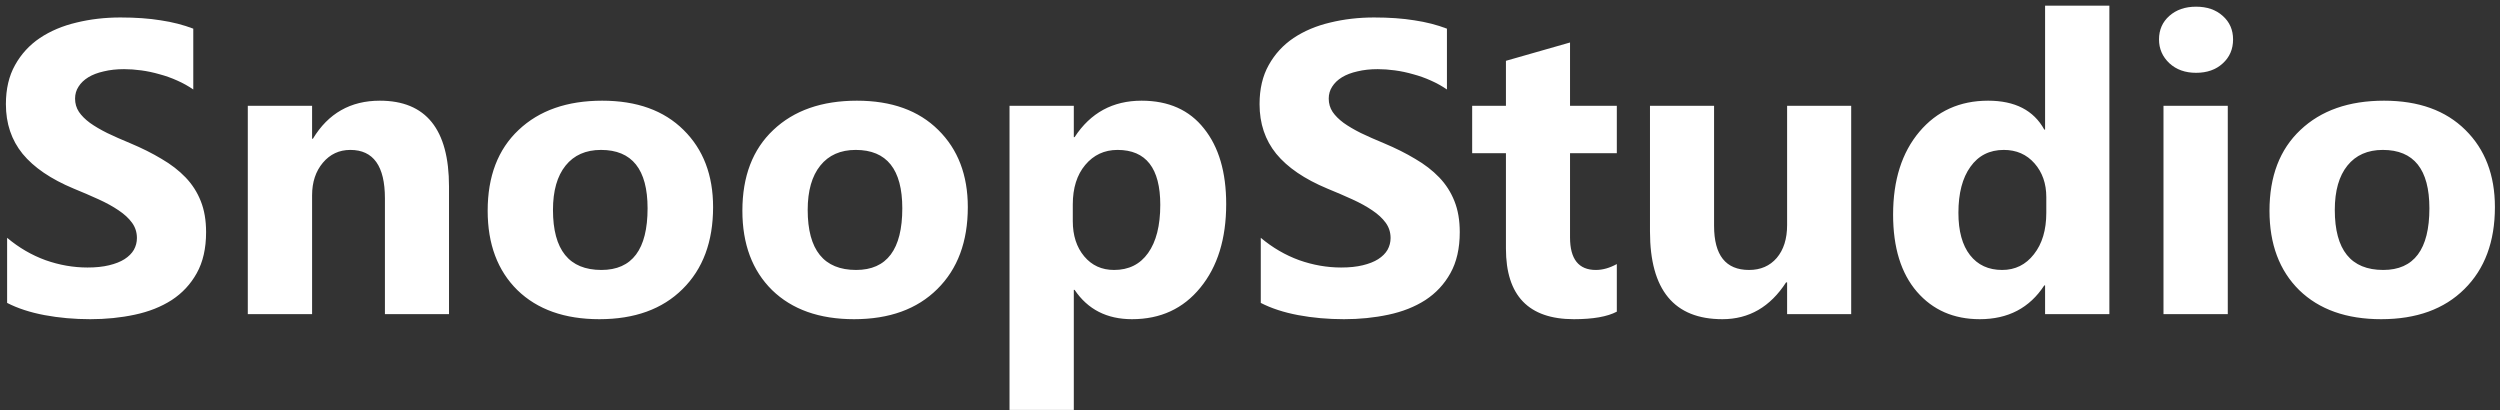 <svg width="390" height="64" viewBox="0 0 390 64" fill="none" xmlns="http://www.w3.org/2000/svg">
<rect x="0" y="0" width="390" height="64" fill="#333333" stroke="none"/>
<path d="M1.11 47.254V37.098C2.951 38.643 4.951 39.806 7.109 40.589C9.267 41.351 11.447 41.732 13.647 41.732C14.938 41.732 16.059 41.616 17.011 41.383C17.985 41.15 18.789 40.833 19.423 40.431C20.079 40.008 20.566 39.521 20.883 38.971C21.201 38.399 21.359 37.786 21.359 37.13C21.359 36.241 21.105 35.448 20.598 34.749C20.09 34.051 19.392 33.406 18.503 32.813C17.635 32.221 16.599 31.65 15.393 31.1C14.187 30.549 12.885 29.989 11.489 29.418C7.934 27.936 5.279 26.127 3.522 23.99C1.787 21.853 0.92 19.272 0.92 16.246C0.92 13.876 1.396 11.845 2.348 10.152C3.3 8.438 4.591 7.031 6.22 5.931C7.871 4.831 9.775 4.027 11.933 3.519C14.091 2.99 16.377 2.726 18.789 2.726C21.158 2.726 23.253 2.874 25.073 3.17C26.914 3.445 28.606 3.879 30.151 4.471V13.961C29.389 13.432 28.553 12.966 27.644 12.565C26.755 12.162 25.834 11.835 24.882 11.581C23.93 11.306 22.978 11.104 22.026 10.977C21.095 10.851 20.206 10.787 19.36 10.787C18.196 10.787 17.138 10.903 16.186 11.136C15.234 11.348 14.43 11.655 13.774 12.057C13.118 12.459 12.61 12.945 12.251 13.517C11.891 14.067 11.711 14.691 11.711 15.389C11.711 16.151 11.912 16.838 12.314 17.452C12.716 18.045 13.287 18.616 14.028 19.166C14.768 19.695 15.668 20.224 16.726 20.753C17.784 21.261 18.979 21.79 20.312 22.34C22.132 23.102 23.761 23.916 25.2 24.784C26.66 25.63 27.908 26.593 28.945 27.672C29.982 28.751 30.775 29.989 31.325 31.385C31.875 32.761 32.15 34.369 32.15 36.209C32.15 38.748 31.664 40.886 30.69 42.621C29.738 44.334 28.437 45.731 26.787 46.81C25.136 47.868 23.211 48.63 21.01 49.095C18.831 49.561 16.525 49.794 14.091 49.794C11.595 49.794 9.214 49.582 6.95 49.159C4.707 48.736 2.761 48.101 1.11 47.254ZM70.046 49H60.048V30.941C60.048 25.905 58.25 23.387 54.653 23.387C52.918 23.387 51.49 24.054 50.368 25.387C49.247 26.72 48.686 28.412 48.686 30.465V49H38.657V16.5H48.686V21.642H48.813C51.204 17.685 54.685 15.707 59.255 15.707C66.449 15.707 70.046 20.171 70.046 29.1V49ZM93.501 49.794C88.084 49.794 83.82 48.281 80.71 45.255C77.621 42.208 76.076 38.082 76.076 32.877C76.076 27.503 77.684 23.303 80.9 20.277C84.117 17.23 88.465 15.707 93.945 15.707C99.34 15.707 103.572 17.23 106.64 20.277C109.708 23.303 111.242 27.312 111.242 32.306C111.242 37.701 109.655 41.965 106.481 45.096C103.329 48.228 99.002 49.794 93.501 49.794ZM93.754 23.387C91.385 23.387 89.544 24.202 88.232 25.831C86.92 27.46 86.264 29.767 86.264 32.75C86.264 38.992 88.782 42.113 93.818 42.113C98.621 42.113 101.022 38.907 101.022 32.496C101.022 26.424 98.6 23.387 93.754 23.387ZM133.237 49.794C127.82 49.794 123.557 48.281 120.446 45.255C117.357 42.208 115.812 38.082 115.812 32.877C115.812 27.503 117.421 23.303 120.637 20.277C123.853 17.23 128.201 15.707 133.681 15.707C139.077 15.707 143.308 17.23 146.376 20.277C149.444 23.303 150.979 27.312 150.979 32.306C150.979 37.701 149.392 41.965 146.218 45.096C143.065 48.228 138.738 49.794 133.237 49.794ZM133.491 23.387C131.121 23.387 129.28 24.202 127.968 25.831C126.656 27.46 126 29.767 126 32.75C126 38.992 128.518 42.113 133.554 42.113C138.357 42.113 140.759 38.907 140.759 32.496C140.759 26.424 138.336 23.387 133.491 23.387ZM167.641 45.223H167.514V63.949H157.485V16.5H167.514V21.388H167.641C170.117 17.6 173.597 15.707 178.083 15.707C182.294 15.707 185.542 17.156 187.827 20.055C190.133 22.932 191.286 26.857 191.286 31.83C191.286 37.246 189.943 41.594 187.255 44.874C184.589 48.154 181.035 49.794 176.591 49.794C172.677 49.794 169.694 48.27 167.641 45.223ZM167.355 31.893V34.496C167.355 36.738 167.948 38.569 169.133 39.986C170.318 41.404 171.873 42.113 173.798 42.113C176.083 42.113 177.85 41.235 179.099 39.478C180.368 37.701 181.003 35.194 181.003 31.956C181.003 26.244 178.781 23.387 174.338 23.387C172.285 23.387 170.603 24.17 169.292 25.736C168.001 27.28 167.355 29.333 167.355 31.893ZM196.682 47.254V37.098C198.522 38.643 200.522 39.806 202.68 40.589C204.838 41.351 207.018 41.732 209.218 41.732C210.509 41.732 211.63 41.616 212.583 41.383C213.556 41.15 214.36 40.833 214.995 40.431C215.651 40.008 216.137 39.521 216.455 38.971C216.772 38.399 216.931 37.786 216.931 37.13C216.931 36.241 216.677 35.448 216.169 34.749C215.661 34.051 214.963 33.406 214.074 32.813C213.207 32.221 212.17 31.65 210.964 31.1C209.758 30.549 208.457 29.989 207.06 29.418C203.505 27.936 200.85 26.127 199.094 23.99C197.359 21.853 196.491 19.272 196.491 16.246C196.491 13.876 196.967 11.845 197.919 10.152C198.872 8.438 200.162 7.031 201.792 5.931C203.442 4.831 205.346 4.027 207.504 3.519C209.663 2.99 211.948 2.726 214.36 2.726C216.73 2.726 218.824 2.874 220.644 3.17C222.485 3.445 224.178 3.879 225.722 4.471V13.961C224.96 13.432 224.125 12.966 223.215 12.565C222.326 12.162 221.406 11.835 220.454 11.581C219.501 11.306 218.549 11.104 217.597 10.977C216.666 10.851 215.778 10.787 214.931 10.787C213.767 10.787 212.709 10.903 211.757 11.136C210.805 11.348 210.001 11.655 209.345 12.057C208.689 12.459 208.181 12.945 207.822 13.517C207.462 14.067 207.282 14.691 207.282 15.389C207.282 16.151 207.483 16.838 207.885 17.452C208.287 18.045 208.859 18.616 209.599 19.166C210.34 19.695 211.239 20.224 212.297 20.753C213.355 21.261 214.55 21.79 215.883 22.34C217.703 23.102 219.332 23.916 220.771 24.784C222.231 25.63 223.479 26.593 224.516 27.672C225.553 28.751 226.346 29.989 226.896 31.385C227.447 32.761 227.722 34.369 227.722 36.209C227.722 38.748 227.235 40.886 226.262 42.621C225.31 44.334 224.008 45.731 222.358 46.81C220.708 47.868 218.782 48.63 216.582 49.095C214.402 49.561 212.096 49.794 209.663 49.794C207.166 49.794 204.785 49.582 202.521 49.159C200.279 48.736 198.332 48.101 196.682 47.254ZM252.224 48.619C250.743 49.402 248.51 49.794 245.527 49.794C238.46 49.794 234.926 46.122 234.926 38.78V23.895H229.658V16.5H234.926V9.486L244.924 6.629V16.5H252.224V23.895H244.924V37.035C244.924 40.42 246.267 42.113 248.955 42.113C250.013 42.113 251.102 41.806 252.224 41.192V48.619ZM288.786 49H278.789V44.049H278.63C276.154 47.879 272.843 49.794 268.696 49.794C261.163 49.794 257.397 45.234 257.397 36.114V16.5H267.395V35.226C267.395 39.817 269.214 42.113 272.854 42.113C274.652 42.113 276.091 41.489 277.17 40.24C278.249 38.971 278.789 37.257 278.789 35.099V16.5H288.786V49ZM329.062 49H319.033V44.525H318.906C316.621 48.037 313.267 49.794 308.845 49.794C304.782 49.794 301.513 48.365 299.038 45.509C296.562 42.631 295.324 38.622 295.324 33.48C295.324 28.106 296.689 23.8 299.418 20.562C302.148 17.325 305.724 15.707 310.146 15.707C314.335 15.707 317.255 17.209 318.906 20.213H319.033V0.885H329.062V49ZM319.223 33.194V30.75C319.223 28.635 318.61 26.878 317.382 25.482C316.155 24.085 314.558 23.387 312.59 23.387C310.368 23.387 308.633 24.265 307.385 26.021C306.136 27.756 305.512 30.148 305.512 33.194C305.512 36.051 306.115 38.251 307.321 39.796C308.527 41.34 310.199 42.113 312.336 42.113C314.367 42.113 316.018 41.298 317.287 39.669C318.578 38.04 319.223 35.882 319.223 33.194ZM342.583 11.358C340.89 11.358 339.504 10.861 338.425 9.867C337.346 8.851 336.806 7.613 336.806 6.153C336.806 4.651 337.346 3.424 338.425 2.472C339.504 1.52 340.89 1.043 342.583 1.043C344.296 1.043 345.682 1.52 346.74 2.472C347.819 3.424 348.359 4.651 348.359 6.153C348.359 7.677 347.819 8.925 346.74 9.898C345.682 10.872 344.296 11.358 342.583 11.358ZM347.534 49H337.504V16.5H347.534V49ZM371.464 49.794C366.048 49.794 361.784 48.281 358.674 45.255C355.585 42.208 354.04 38.082 354.04 32.877C354.04 27.503 355.648 23.303 358.864 20.277C362.08 17.23 366.429 15.707 371.909 15.707C377.304 15.707 381.536 17.23 384.604 20.277C387.672 23.303 389.206 27.312 389.206 32.306C389.206 37.701 387.619 41.965 384.445 45.096C381.293 48.228 376.966 49.794 371.464 49.794ZM371.718 23.387C369.348 23.387 367.508 24.202 366.196 25.831C364.884 27.46 364.228 29.767 364.228 32.75C364.228 38.992 366.746 42.113 371.782 42.113C376.585 42.113 378.986 38.907 378.986 32.496C378.986 26.424 376.564 23.387 371.718 23.387Z" fill="white"/>
</svg>
